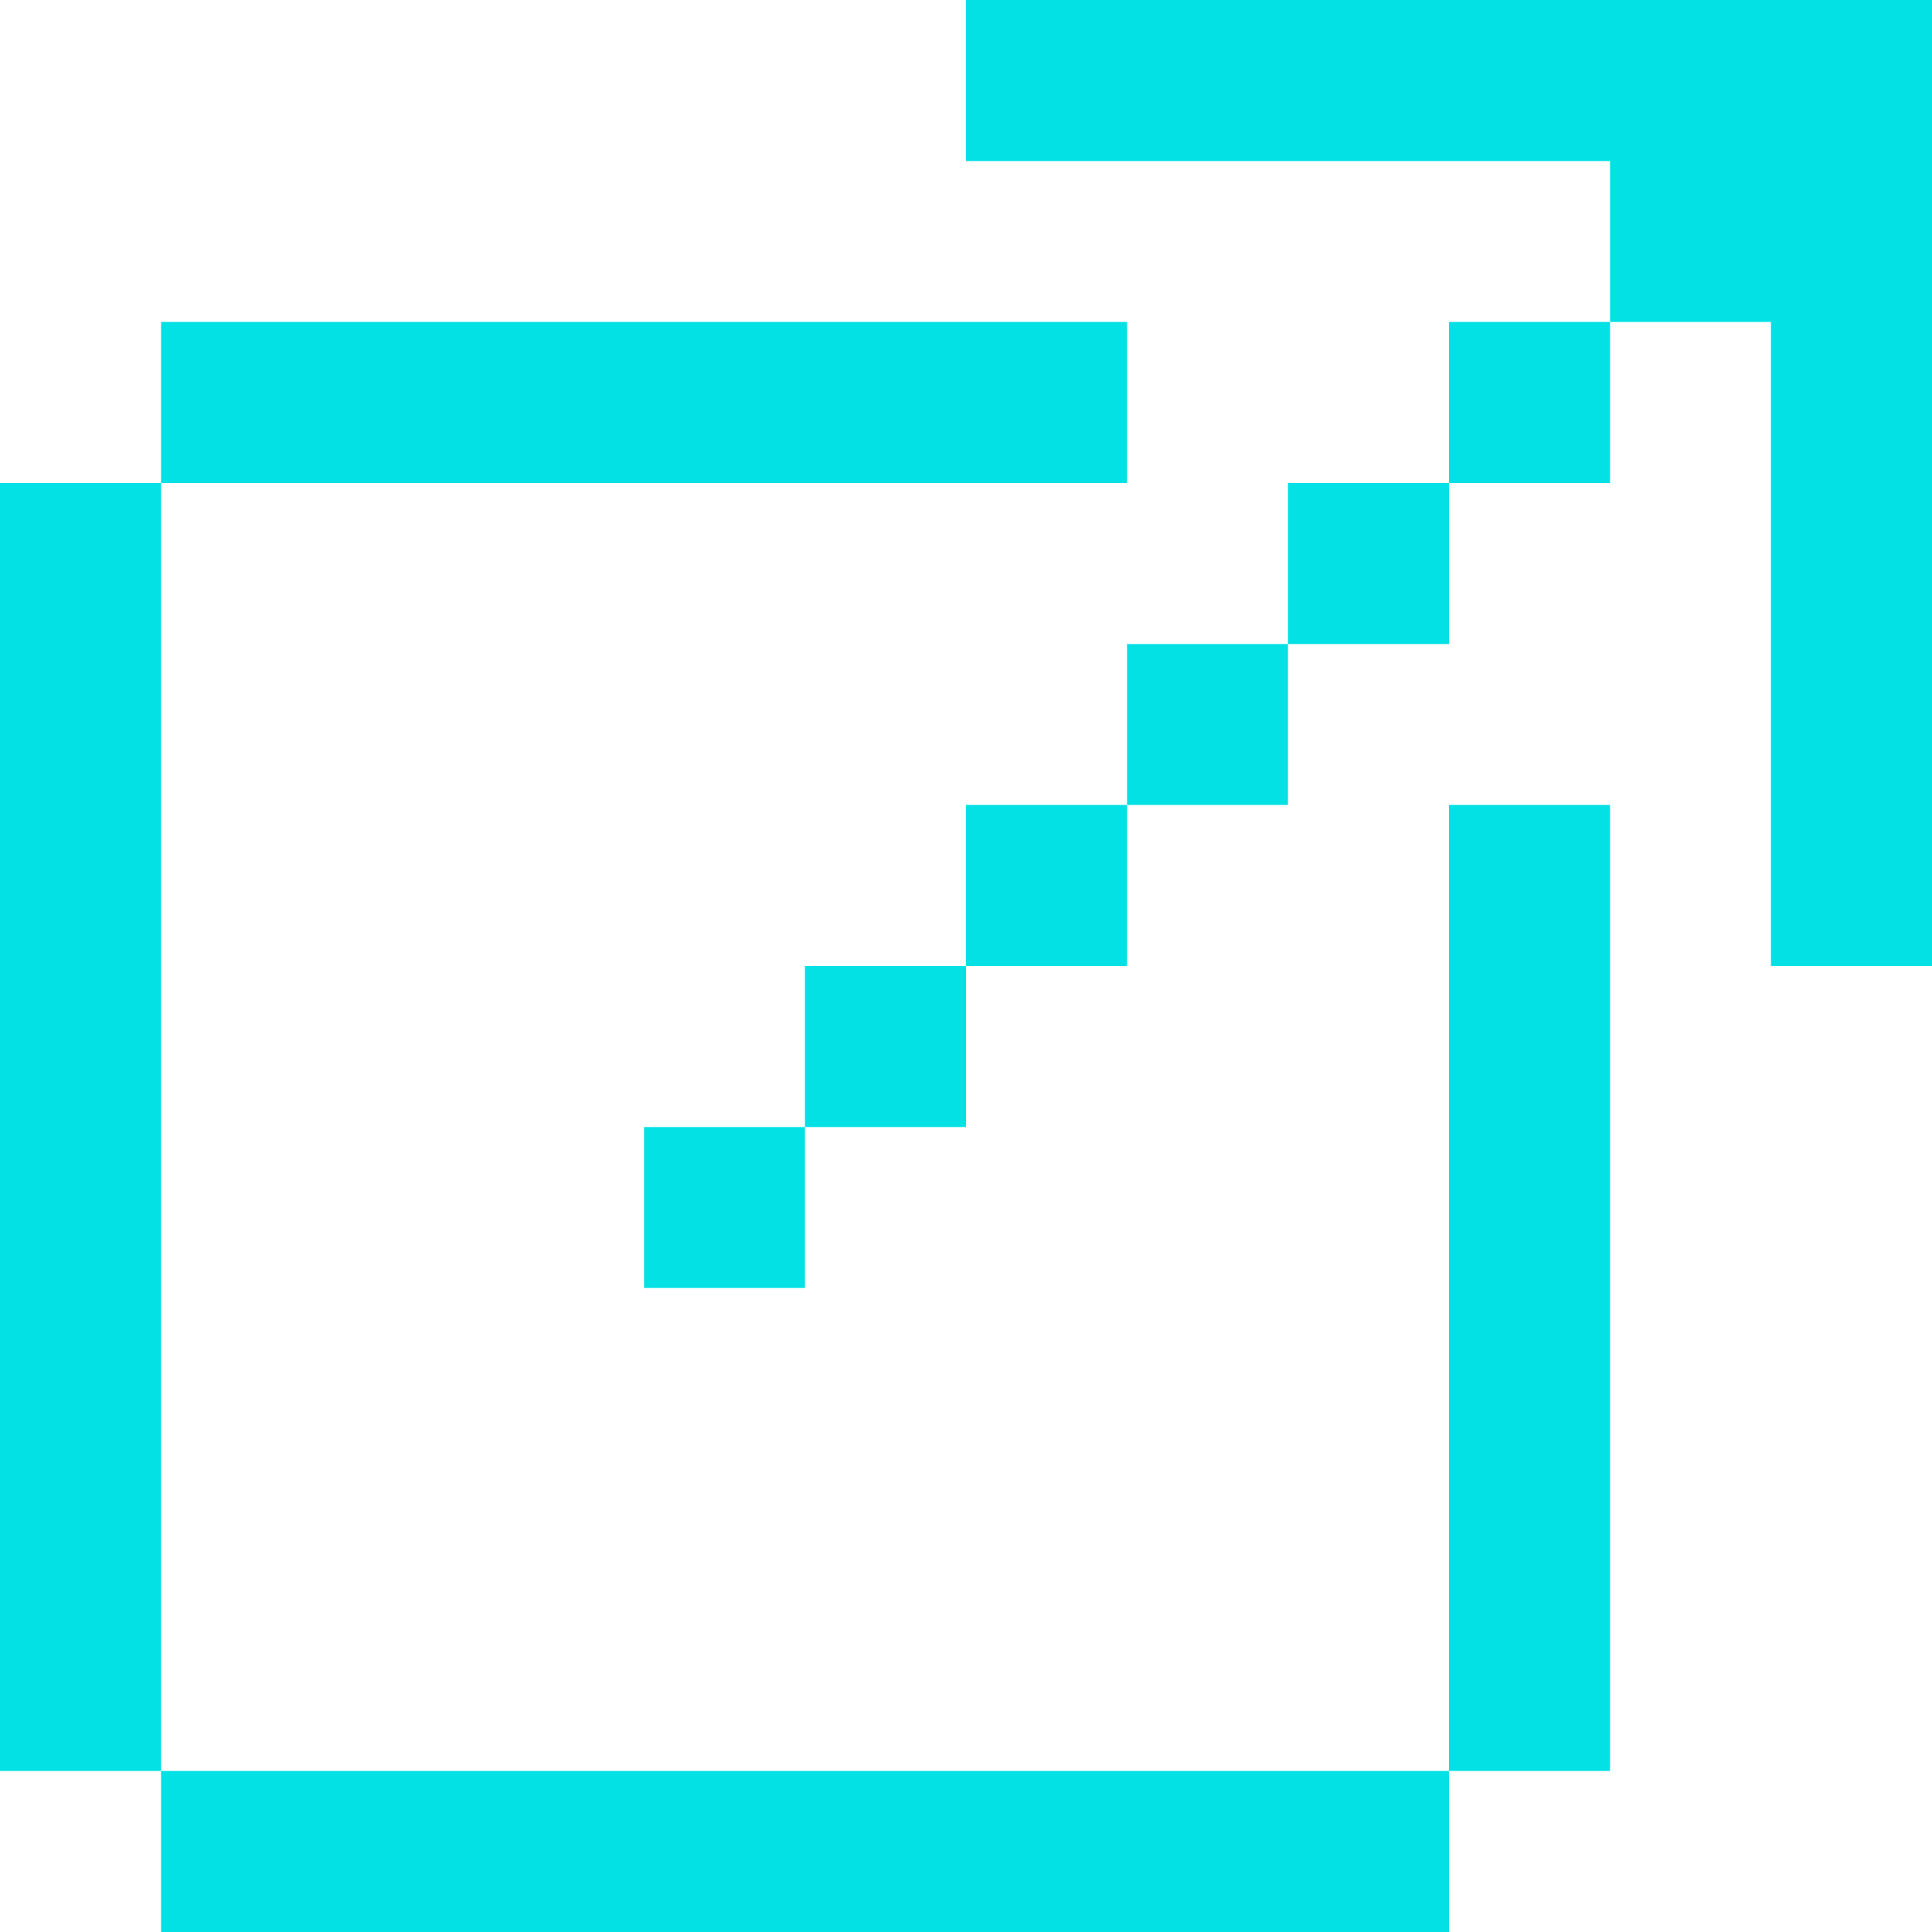 <svg xmlns="http://www.w3.org/2000/svg" width="20" height="20" fill="none" viewBox="0 0 20 20">
    <path fill="#03E1E4" d="M15 8.333h1.667v10H15V20H1.667v-1.667H0V5h1.667V3.333h10V5h-10v13.333H15v-10z"/>
    <path fill="#03E1E4" d="M20 0v10h-1.667V3.333h-1.666V5H15v1.667h-1.667v1.666h-1.666V10H10v1.667H8.333v1.666H6.667v-1.666h1.666V10H10V8.333h1.667V6.667h1.666V5H15V3.333h1.667V1.667H10V0h10z"/>
</svg>

